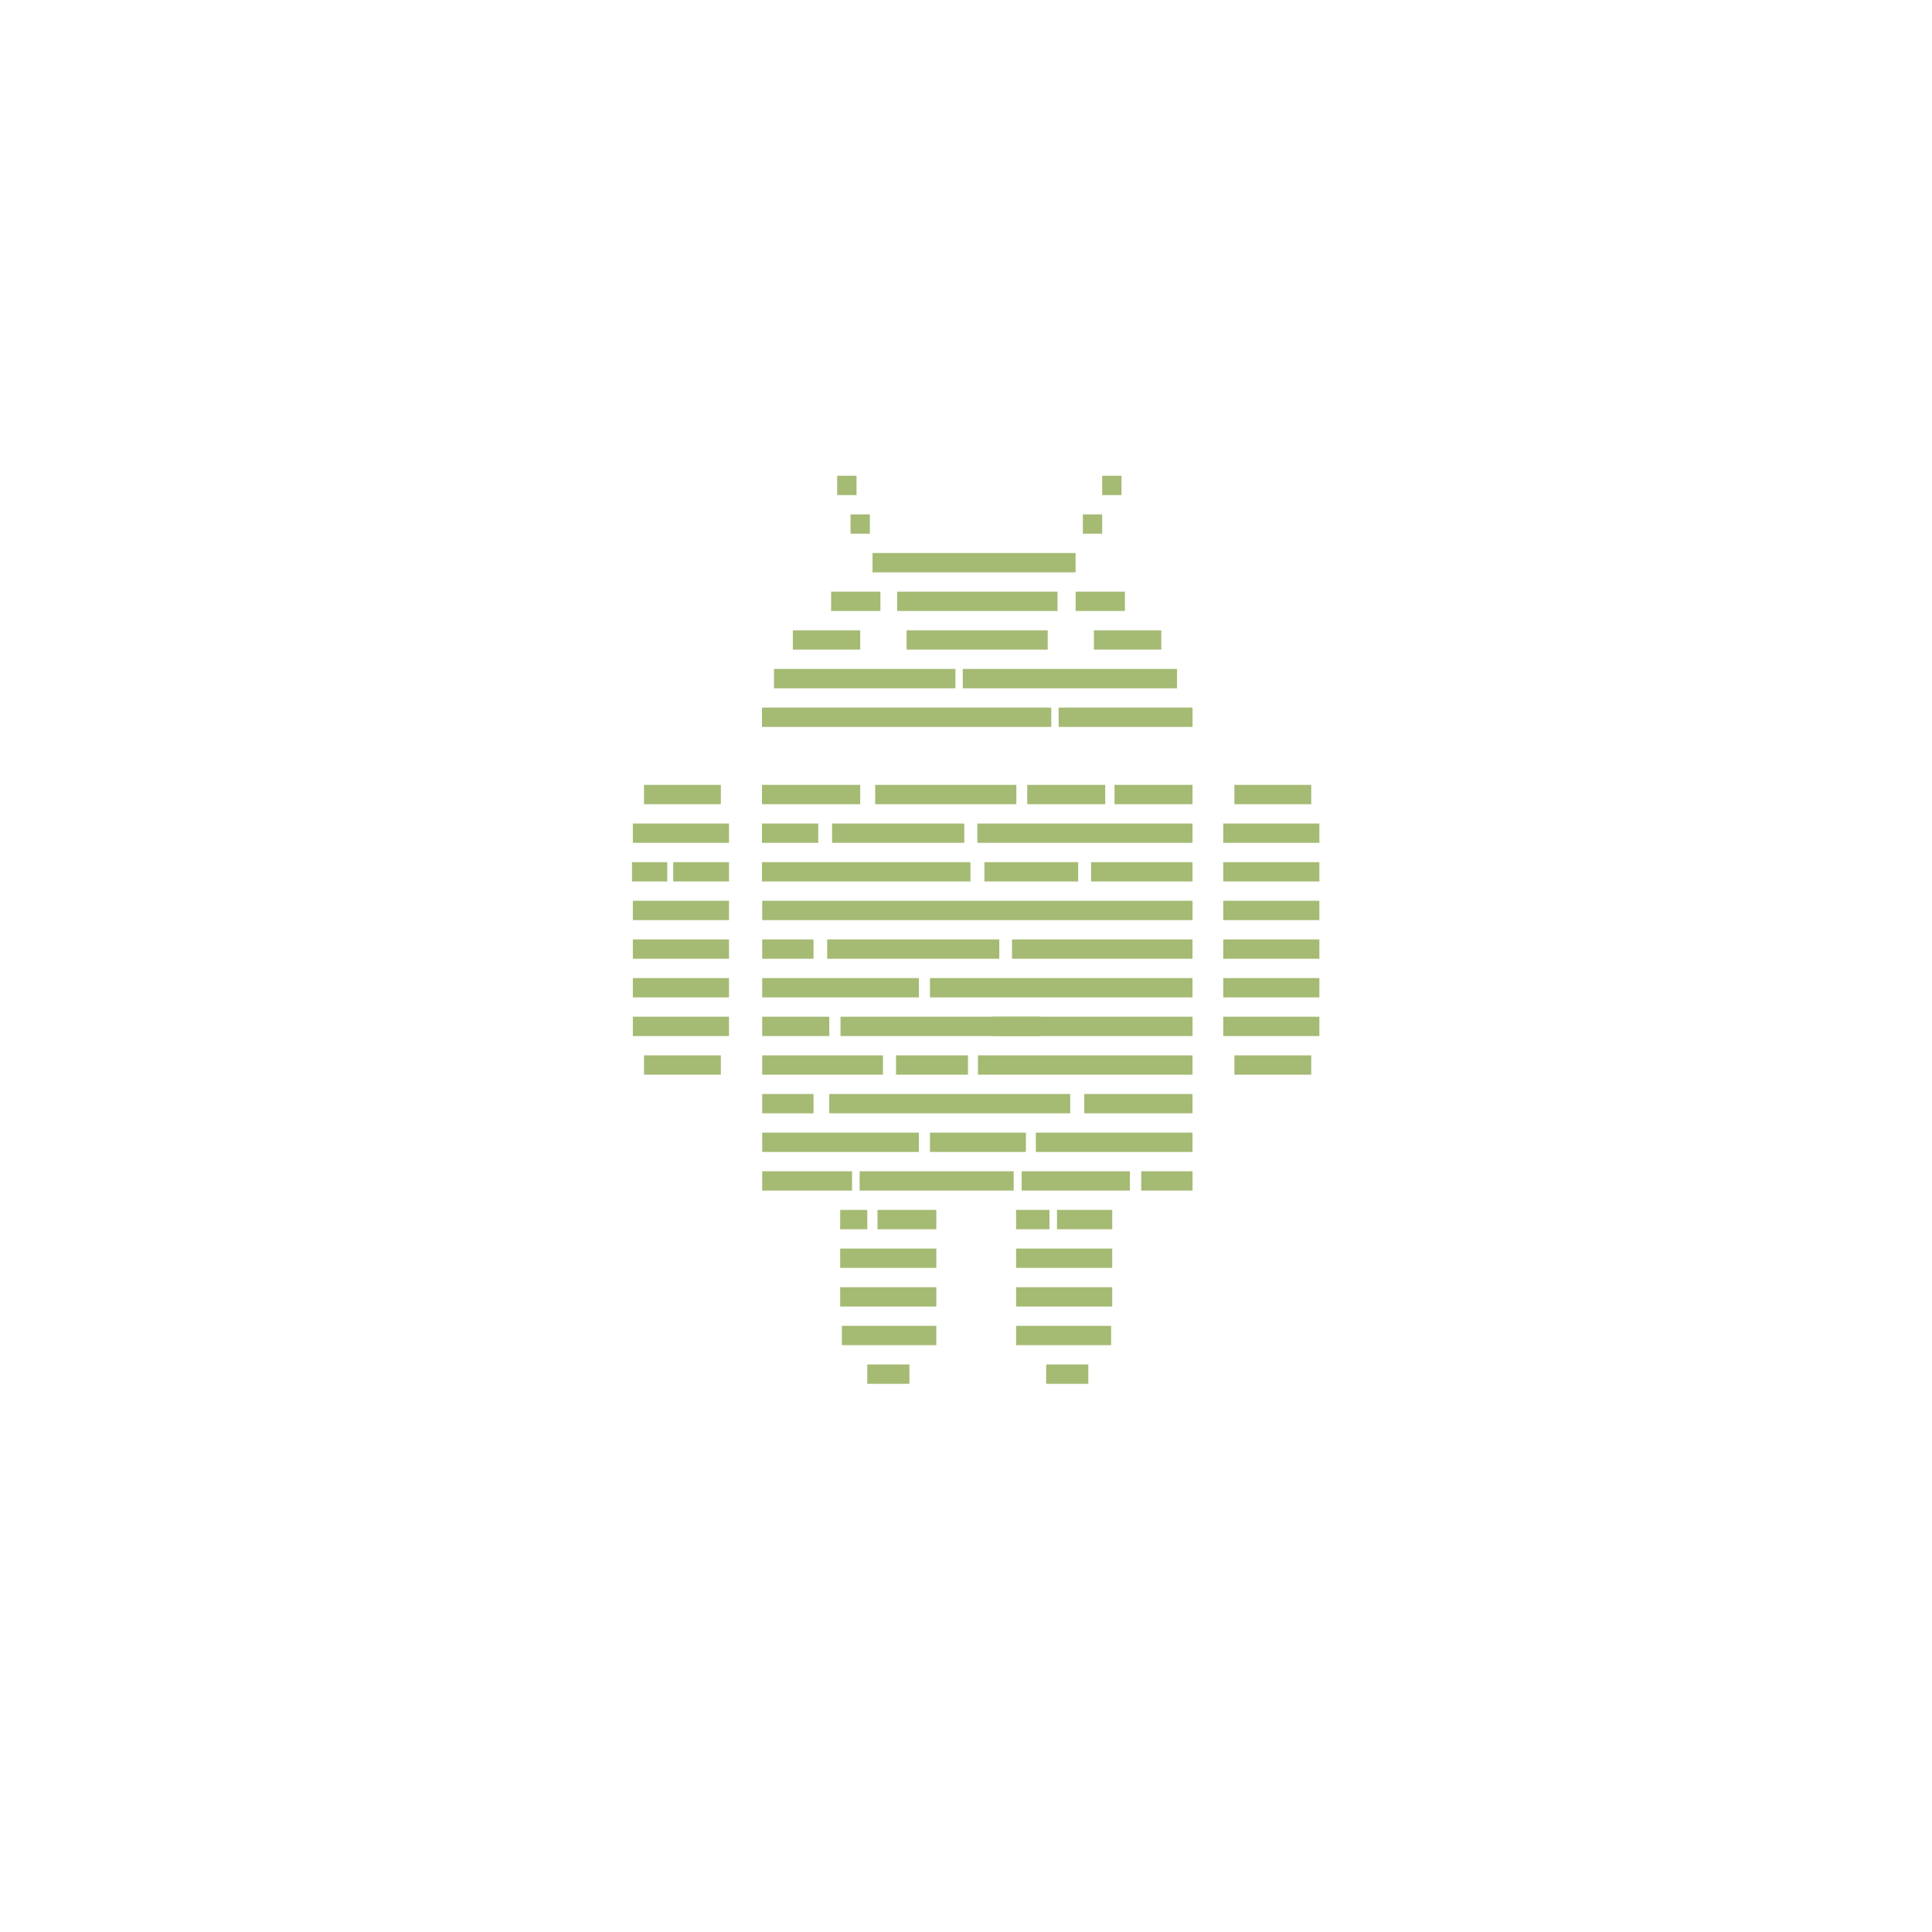 <?xml version="1.0" encoding="utf-8"?>
<!-- Generator: Adobe Illustrator 24.1.1, SVG Export Plug-In . SVG Version: 6.00 Build 0)  -->
<svg version="1.1" id="Lag_1" xmlns="http://www.w3.org/2000/svg" xmlns:xlink="http://www.w3.org/1999/xlink" x="0px" y="0px"
	 viewBox="0 0 800 800" style="enable-background:new 0 0 800 800;" xml:space="preserve">
<style type="text/css">
	.st0{fill:#A5BA73;}
</style>
<g>
	<rect x="315.61" y="469" class="st0" width="64.87" height="8"/>
	<rect x="428.92" y="469" class="st0" width="64.87" height="8"/>
	<rect x="448.97" y="453" class="st0" width="44.82" height="8"/>
	<rect x="423.06" y="485" class="st0" width="44.82" height="8"/>
	<rect x="343.38" y="453" class="st0" width="99.77" height="8"/>
	<rect x="315.61" y="453" class="st0" width="21.25" height="8"/>
	<rect x="371.02" y="437" class="st0" width="29.81" height="8"/>
	<rect x="472.55" y="485" class="st0" width="21.25" height="8"/>
	<rect x="385.08" y="469" class="st0" width="39.72" height="8"/>
	<rect x="315.61" y="485" class="st0" width="37.2" height="8"/>
	<rect x="355.95" y="485" class="st0" width="63.79" height="8"/>
	<rect x="315.61" y="437" class="st0" width="50.01" height="8"/>
	<rect x="404.94" y="437" class="st0" width="88.85" height="8"/>
	<rect x="315.61" y="421" class="st0" width="27.78" height="8"/>
	<rect x="348.04" y="421" class="st0" width="82.8" height="8"/>
	<rect x="411" y="421" class="st0" width="82.8" height="8"/>
	<rect x="315.61" y="405" class="st0" width="64.87" height="8"/>
	<rect x="385.08" y="405" class="st0" width="108.71" height="8"/>
	<rect x="342.52" y="389" class="st0" width="71.27" height="8"/>
	<rect x="419.06" y="389" class="st0" width="74.73" height="8"/>
	<rect x="315.61" y="389" class="st0" width="21.25" height="8"/>
	<rect x="315.61" y="373" class="st0" width="178.19" height="8"/>
	<rect x="451.8" y="357" class="st0" width="41.99" height="8"/>
	<rect x="404.7" y="341" class="st0" width="89.09" height="8"/>
	<rect x="315.52" y="357" class="st0" width="86.31" height="8"/>
	<rect x="315.52" y="341" class="st0" width="23.29" height="8"/>
	<rect x="344.55" y="341" class="st0" width="54.75" height="8"/>
	<rect x="461.5" y="325" class="st0" width="32.29" height="8"/>
	<rect x="425.36" y="325" class="st0" width="32.29" height="8"/>
	<rect x="407.62" y="357" class="st0" width="38.82" height="8"/>
	<rect x="362.4" y="325" class="st0" width="58.45" height="8"/>
	<rect x="315.52" y="325" class="st0" width="40.68" height="8"/>
	<rect x="438.36" y="293" class="st0" width="55.44" height="8"/>
	<rect x="315.52" y="293" class="st0" width="119.79" height="8"/>
	<rect x="398.66" y="277" class="st0" width="88.72" height="8"/>
	<rect x="320.49" y="277" class="st0" width="75.12" height="8"/>
	<rect x="328.3" y="261" class="st0" width="27.89" height="8"/>
	<rect x="452.97" y="261" class="st0" width="27.89" height="8"/>
	<rect x="445.39" y="245" class="st0" width="20.41" height="8"/>
	<rect x="448.39" y="213" class="st0" width="8" height="8"/>
	<rect x="456.39" y="197" class="st0" width="8" height="8"/>
	<rect x="352.19" y="213" class="st0" width="8" height="8"/>
	<rect x="346.66" y="197" class="st0" width="8" height="8"/>
	<rect x="344.15" y="245" class="st0" width="20.41" height="8"/>
	<rect x="375.4" y="261" class="st0" width="58.43" height="8"/>
	<rect x="371.49" y="245" class="st0" width="66.41" height="8"/>
	<rect x="361.29" y="229" class="st0" width="84.09" height="8"/>
	<rect x="363.36" y="501" class="st0" width="24.35" height="8"/>
	<rect x="347.9" y="501" class="st0" width="11.23" height="8"/>
	<rect x="347.9" y="517" class="st0" width="39.81" height="8"/>
	<rect x="347.9" y="533" class="st0" width="39.81" height="8"/>
	<rect x="437.69" y="501" class="st0" width="22.86" height="8"/>
	<rect x="420.74" y="501" class="st0" width="13.82" height="8"/>
	<rect x="420.74" y="517" class="st0" width="39.81" height="8"/>
	<rect x="420.74" y="533" class="st0" width="39.81" height="8"/>
	<rect x="420.74" y="549" class="st0" width="39.36" height="8"/>
	<rect x="262.05" y="389" class="st0" width="39.81" height="8"/>
	<rect x="262.05" y="421" class="st0" width="39.81" height="8"/>
	<rect x="262.05" y="405" class="st0" width="39.81" height="8"/>
	<rect x="266.68" y="437" class="st0" width="31.81" height="8"/>
	<rect x="506.52" y="389" class="st0" width="39.81" height="8"/>
	<rect x="506.52" y="405" class="st0" width="39.81" height="8"/>
	<rect x="506.52" y="421" class="st0" width="39.81" height="8"/>
	<rect x="511.14" y="437" class="st0" width="31.81" height="8"/>
	<rect x="506.52" y="373" class="st0" width="39.81" height="8"/>
	<rect x="506.52" y="357" class="st0" width="39.81" height="8"/>
	<rect x="506.52" y="341" class="st0" width="39.81" height="8"/>
	<rect x="511.14" y="325" class="st0" width="31.81" height="8"/>
	<rect x="262.05" y="373" class="st0" width="39.81" height="8"/>
	<rect x="278.77" y="357" class="st0" width="23.09" height="8"/>
	<rect x="262.05" y="341" class="st0" width="39.81" height="8"/>
	<rect x="261.68" y="357" class="st0" width="14.62" height="8"/>
	<rect x="266.68" y="325" class="st0" width="31.81" height="8"/>
	<rect x="348.62" y="549" class="st0" width="39.08" height="8"/>
	<rect x="359.12" y="565" class="st0" width="17.45" height="8"/>
	<rect x="433.2" y="565" class="st0" width="17.45" height="8"/>
</g>
</svg>
